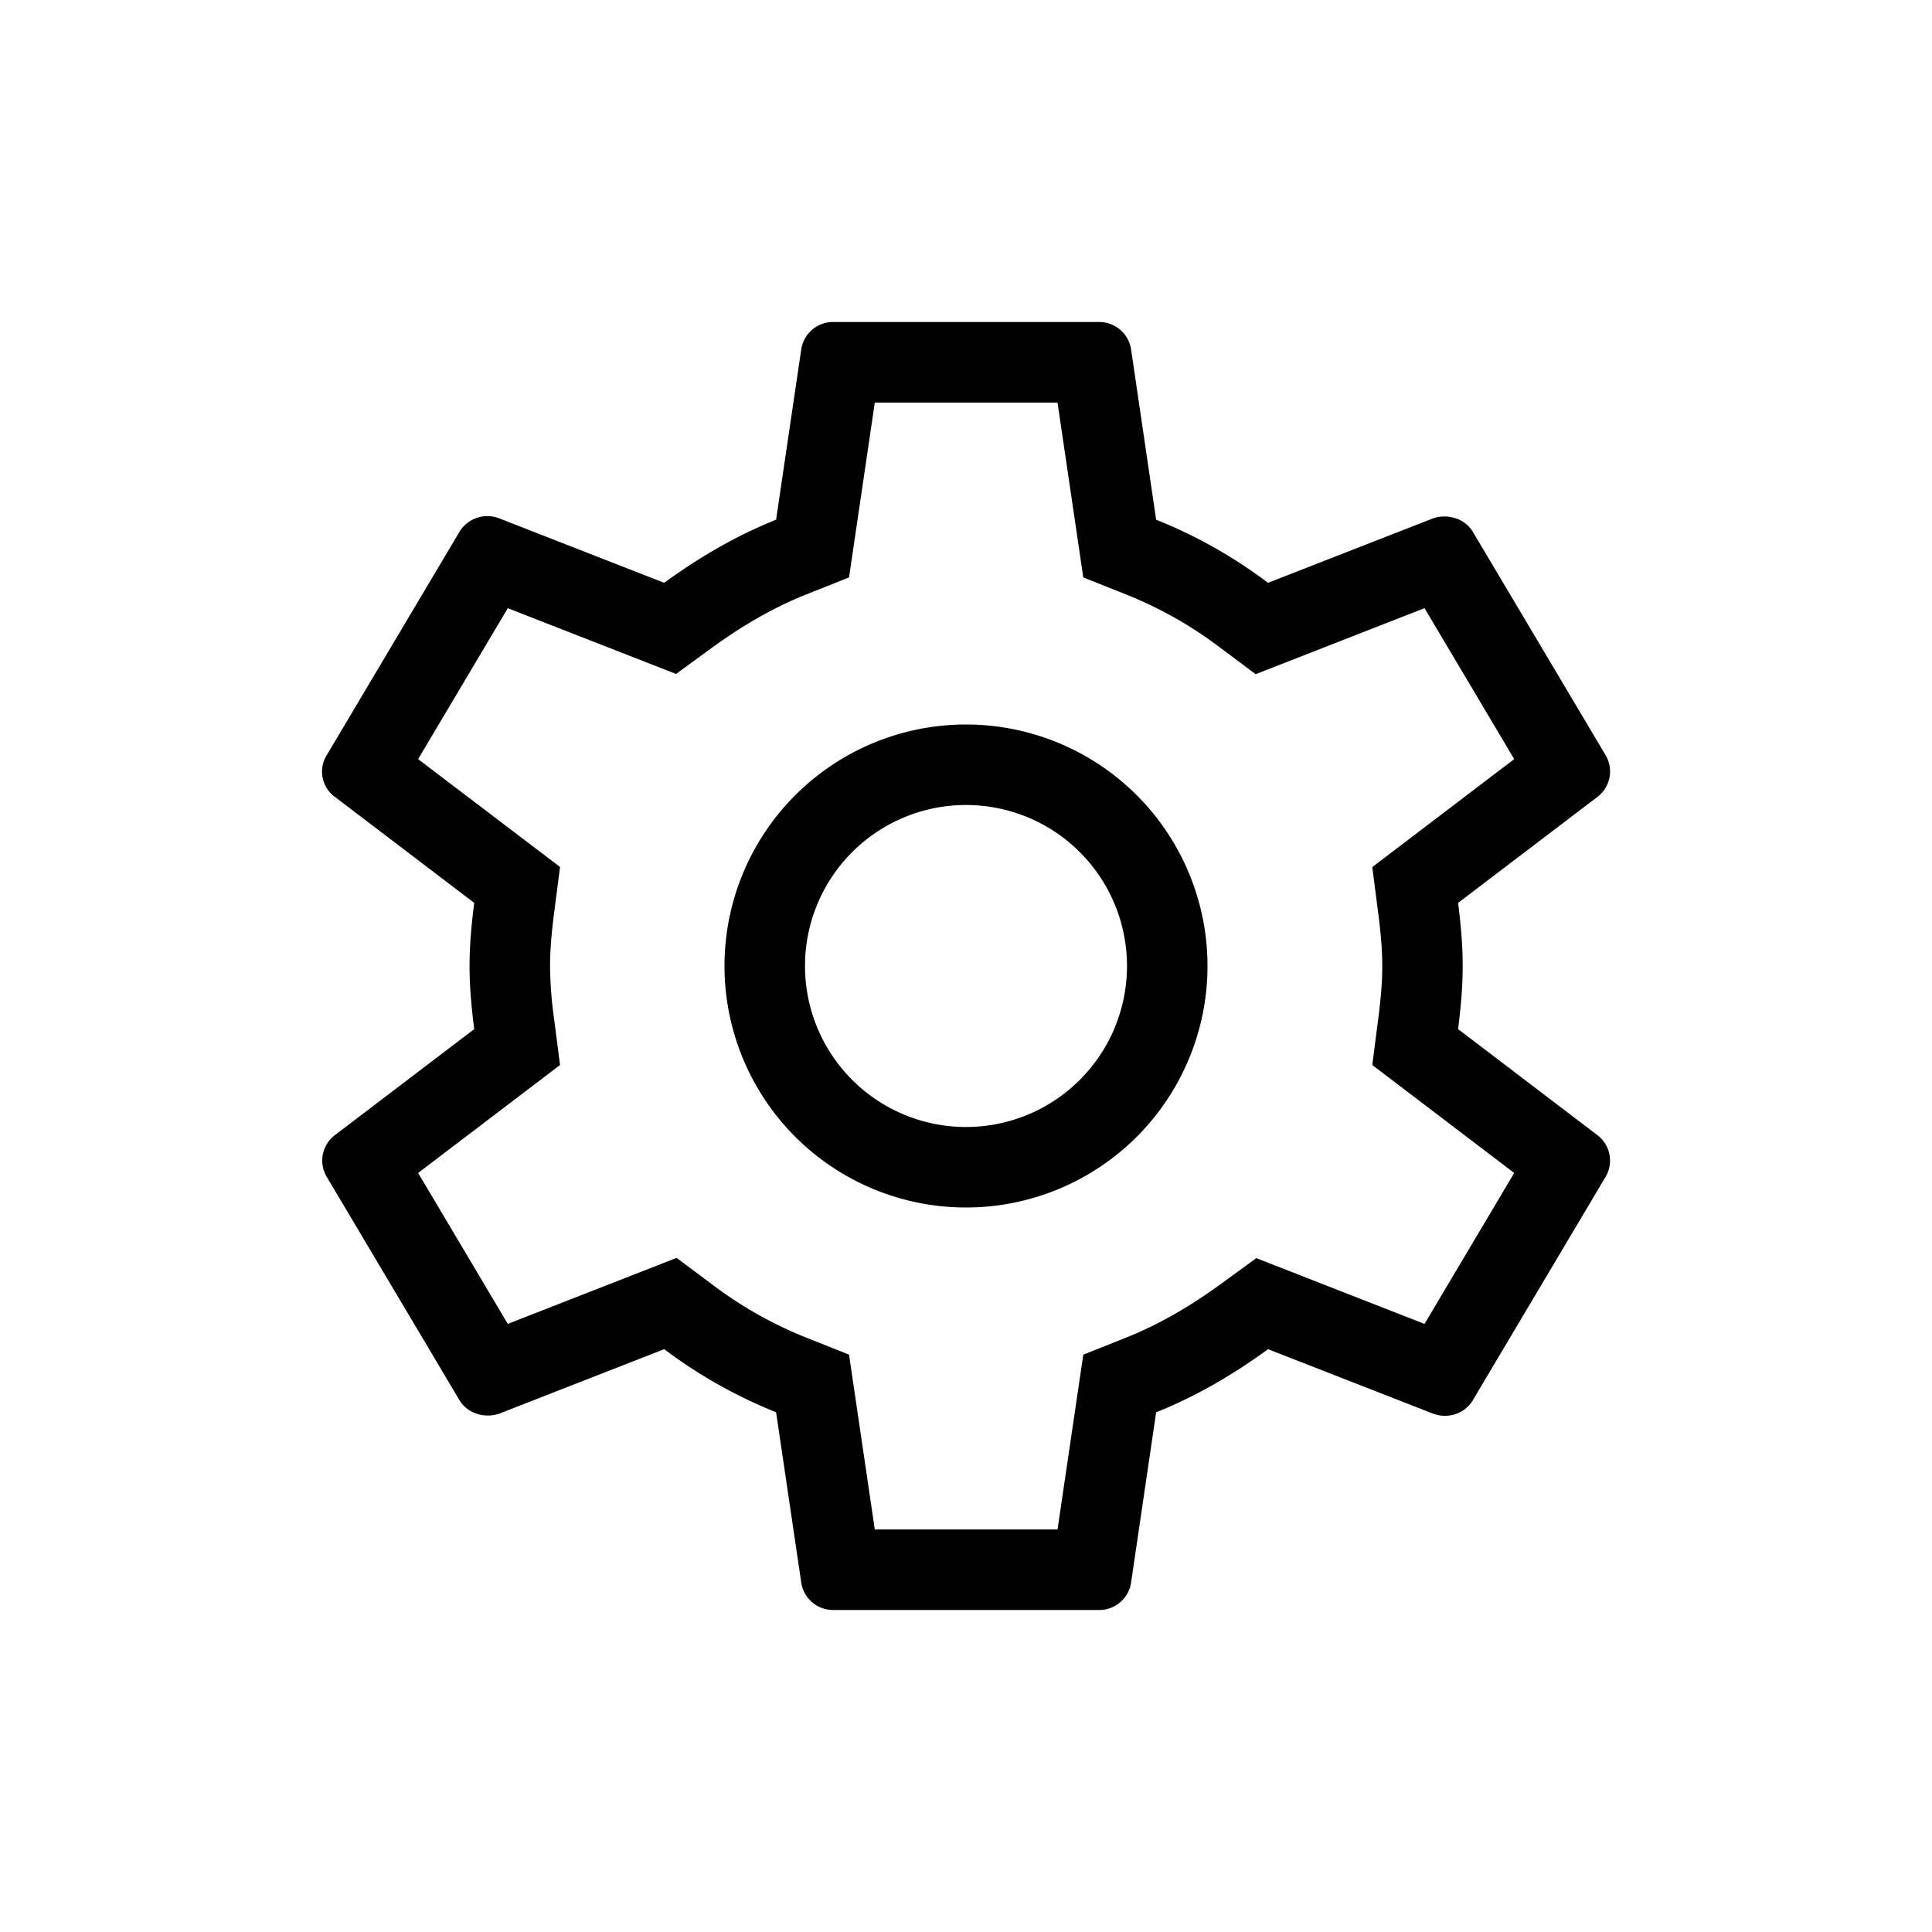 <svg xmlns="http://www.w3.org/2000/svg" width="24" height="24" fill="none"><path fill="currentColor" fill-rule="evenodd" d="M15 12a3 3 0 1 1-6 0 3 3 0 0 1 6 0m-1 0a2 2 0 1 1-4 0 2 2 0 0 1 4 0" clip-rule="evenodd"/><path fill="currentColor" fill-rule="evenodd" d="m18.302 17.384 1.645-2.768a.396.396 0 0 0-.1-.512l-1.734-1.32c.032-.256.057-.512.057-.784s-.025-.528-.057-.784l1.735-1.32a.396.396 0 0 0 .099-.512l-1.645-2.768c-.099-.176-.321-.24-.502-.176l-2.048.8a6 6 0 0 0-1.39-.784l-.312-2.12A.4.4 0 0 0 13.647 4h-3.29a.4.4 0 0 0-.403.336l-.313 2.12c-.501.2-.962.472-1.39.784l-2.047-.8a.406.406 0 0 0-.502.176L4.057 9.384a.387.387 0 0 0 .099.512l1.735 1.32c-.033.256-.058.52-.058.784s.025.528.058.784l-1.735 1.32a.396.396 0 0 0-.099.512l1.645 2.768c.099.176.32.24.502.176l2.047-.8q.64.482 1.39.784l.313 2.12a.4.4 0 0 0 .403.336h3.29a.4.4 0 0 0 .403-.336l.312-2.12c.502-.2.963-.472 1.39-.784l2.048.8c.19.072.403 0 .502-.176m-1.181-4.728-.074.574 1.763 1.341-1.114 1.875-2.09-.817-.443.323c-.376.274-.763.5-1.171.663l-.535.213-.32 2.172h-2.27l-.32-2.172-.535-.213a5 5 0 0 1-1.161-.656l-.446-.333-2.097.82-1.114-1.875 1.763-1.341-.074-.574a5 5 0 0 1-.05-.656c0-.204.02-.422.05-.656l.074-.574-1.763-1.34 1.114-1.875 2.09.817.443-.323c.376-.274.763-.5 1.17-.663l.536-.213.32-2.172h2.27l.32 2.172.535.213a5 5 0 0 1 1.161.656l.445.333 2.098-.82L18.81 9.43l-1.763 1.341.074.574c.03.235.05.444.05.656s-.02.42-.05.656" clip-rule="evenodd"/></svg>

